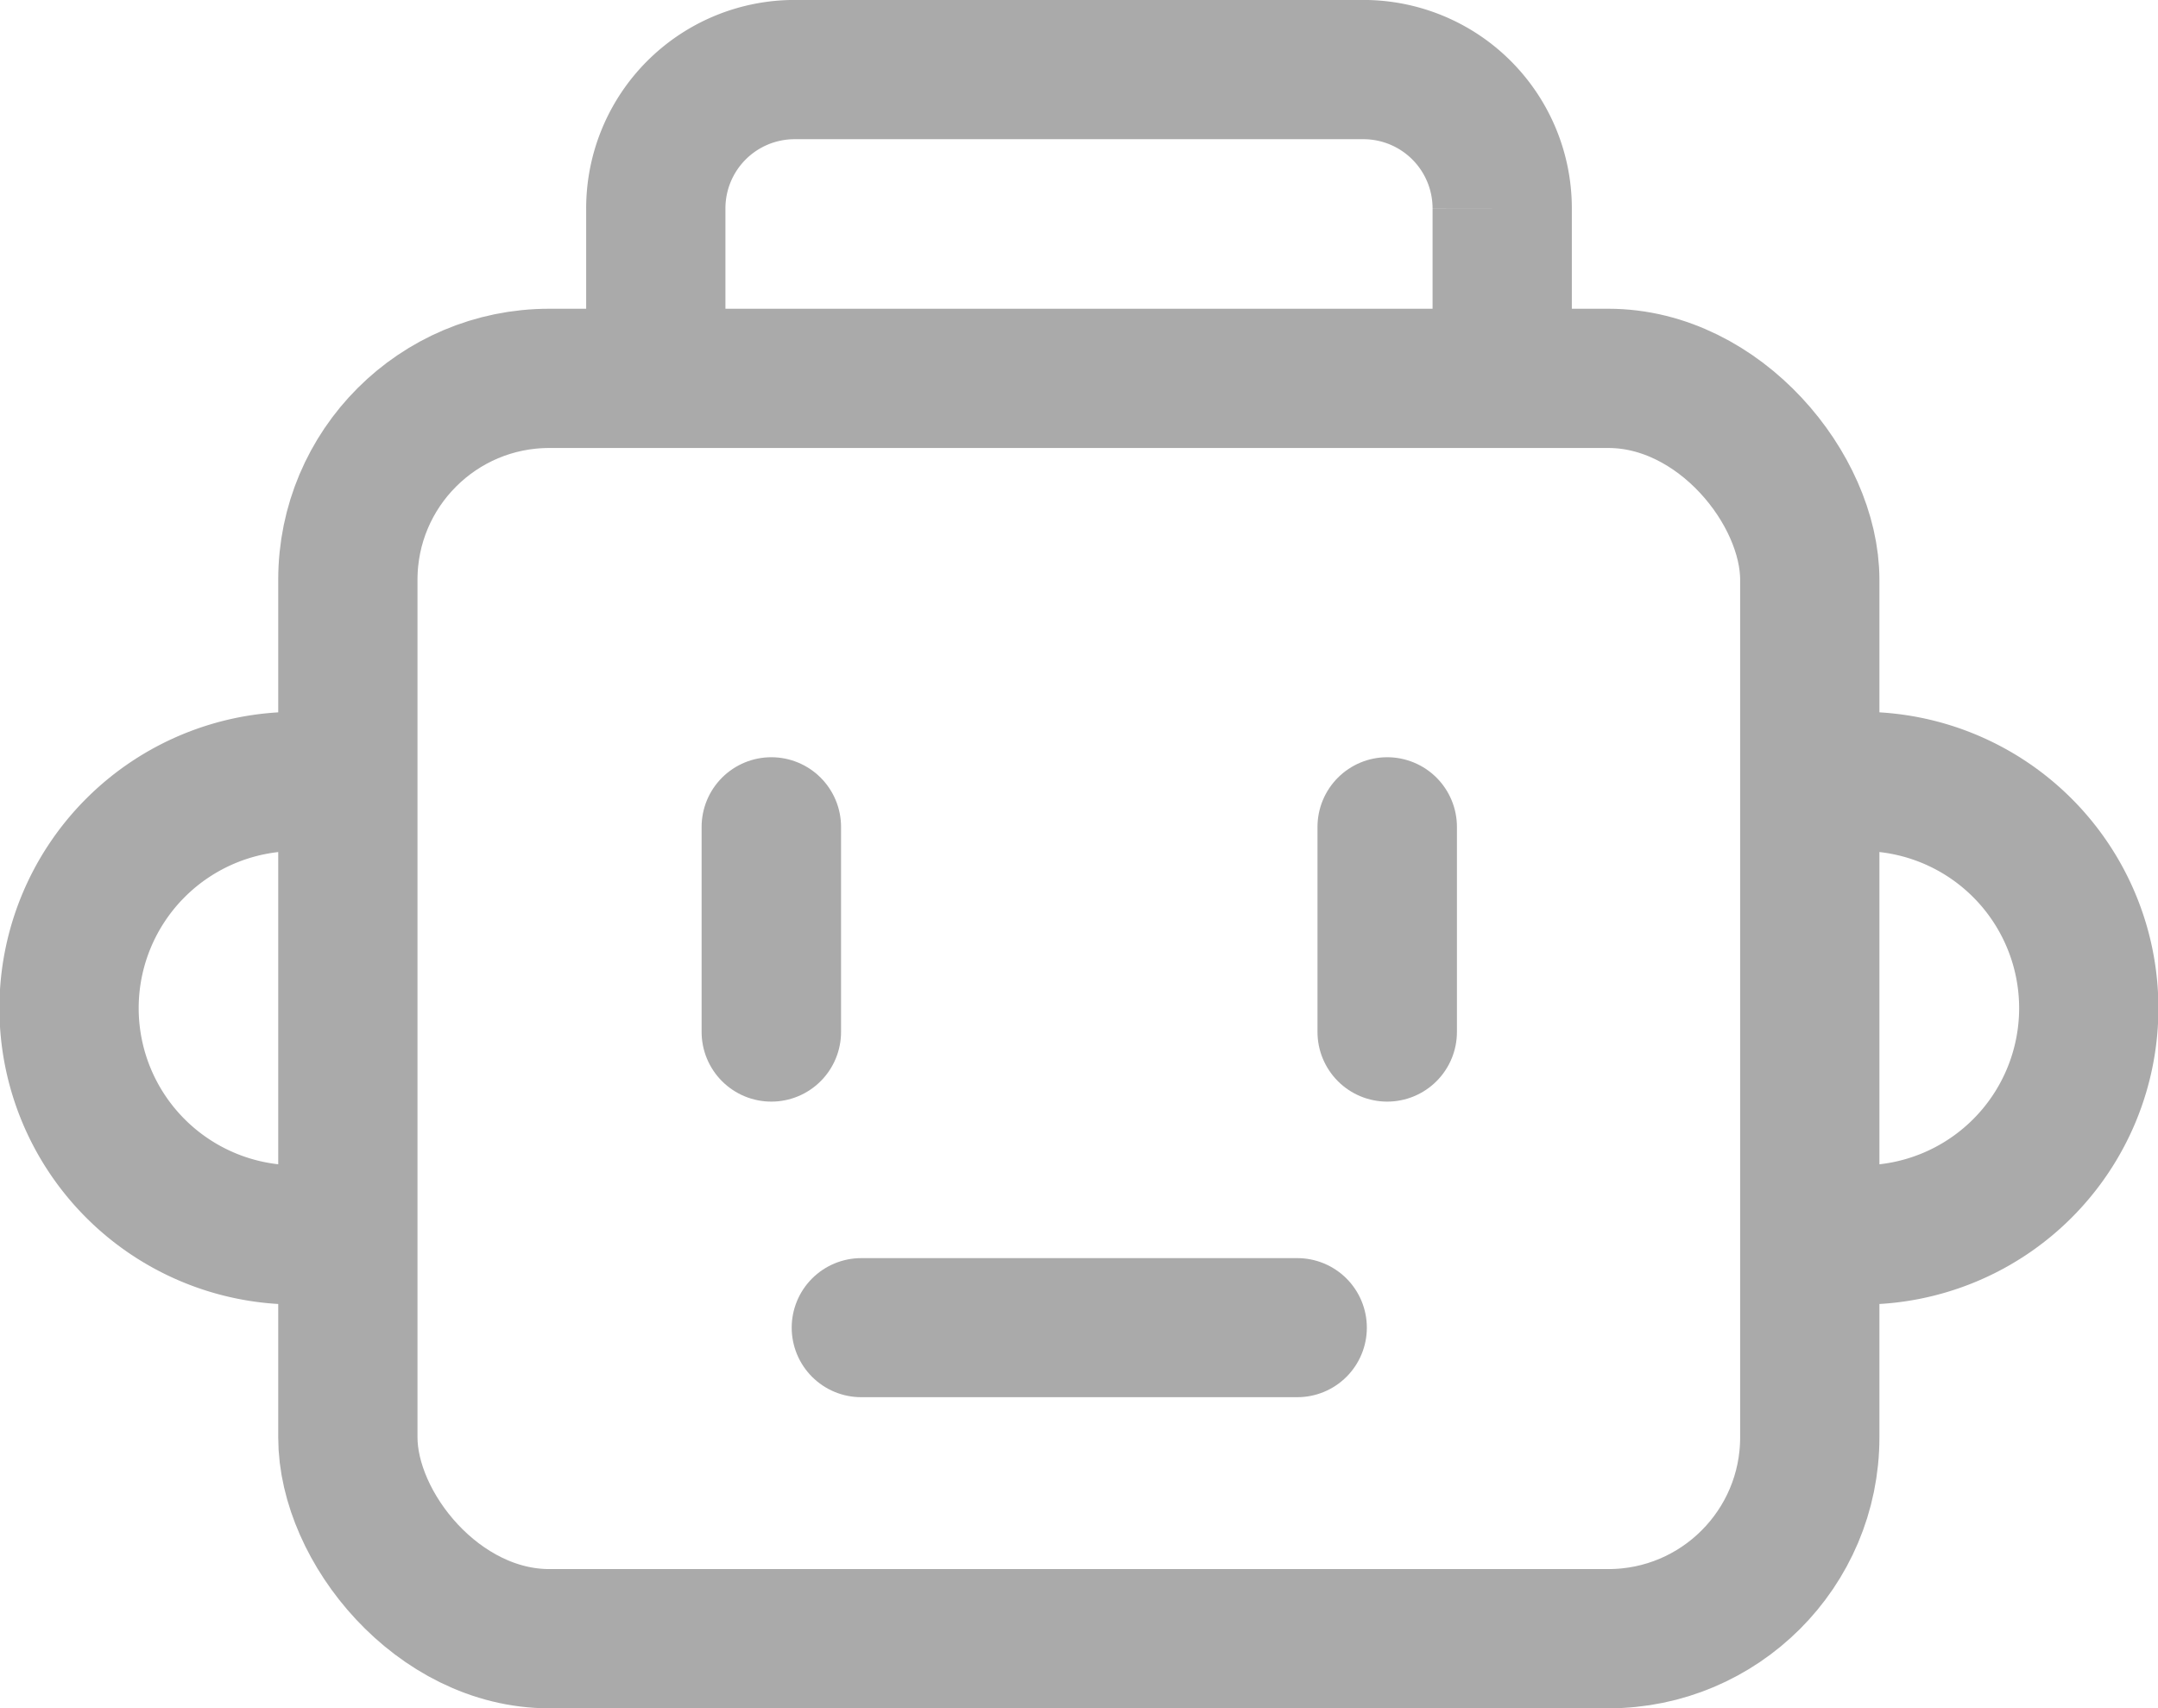 <svg xmlns="http://www.w3.org/2000/svg" width="24.002" height="19.003" viewBox="0 0 24.002 19.003">
  <g id="Group_3" data-name="Group 3" transform="translate(-77.081 -830.001)">
    <path id="패스_3080" data-name="패스 3080" d="M93.789,834.012v-1.691a1.544,1.544,0,0,0-1.542-1.546H85.918a1.544,1.544,0,0,0-1.543,1.546v1.691" fill="none" stroke="#aaa" stroke-width="1.549"/>
    <rect id="사각형_1010" data-name="사각형 1010" width="16.26" height="14.02" rx="2.24" transform="translate(80.95 834.21)" fill="none" stroke="#aaa" stroke-width="1.549"/>
    <path id="패스_3081" data-name="패스 3081" d="M80.371,843.738a2.522,2.522,0,0,1,0-5.044" fill="none" stroke="#aaa" stroke-width="1.549"/>
    <path id="패스_3082" data-name="패스 3082" d="M97.791,843.738a2.522,2.522,0,0,0,0-5.044" fill="none" stroke="#aaa" stroke-width="1.549"/>
    <line id="선_45" data-name="선 45" y2="2.28" transform="translate(85.66 839.2)" fill="none" stroke="#aaa" stroke-linecap="round" stroke-width="1.551"/>
    <line id="선_46" data-name="선 46" y2="2.28" transform="translate(92.51 839.2)" fill="none" stroke="#aaa" stroke-linecap="round" stroke-width="1.551"/>
    <line id="선_47" data-name="선 47" x2="4.85" transform="translate(86.66 844.77)" fill="none" stroke="#aaa" stroke-linecap="round" stroke-width="1.547"/>
  </g>
</svg>
